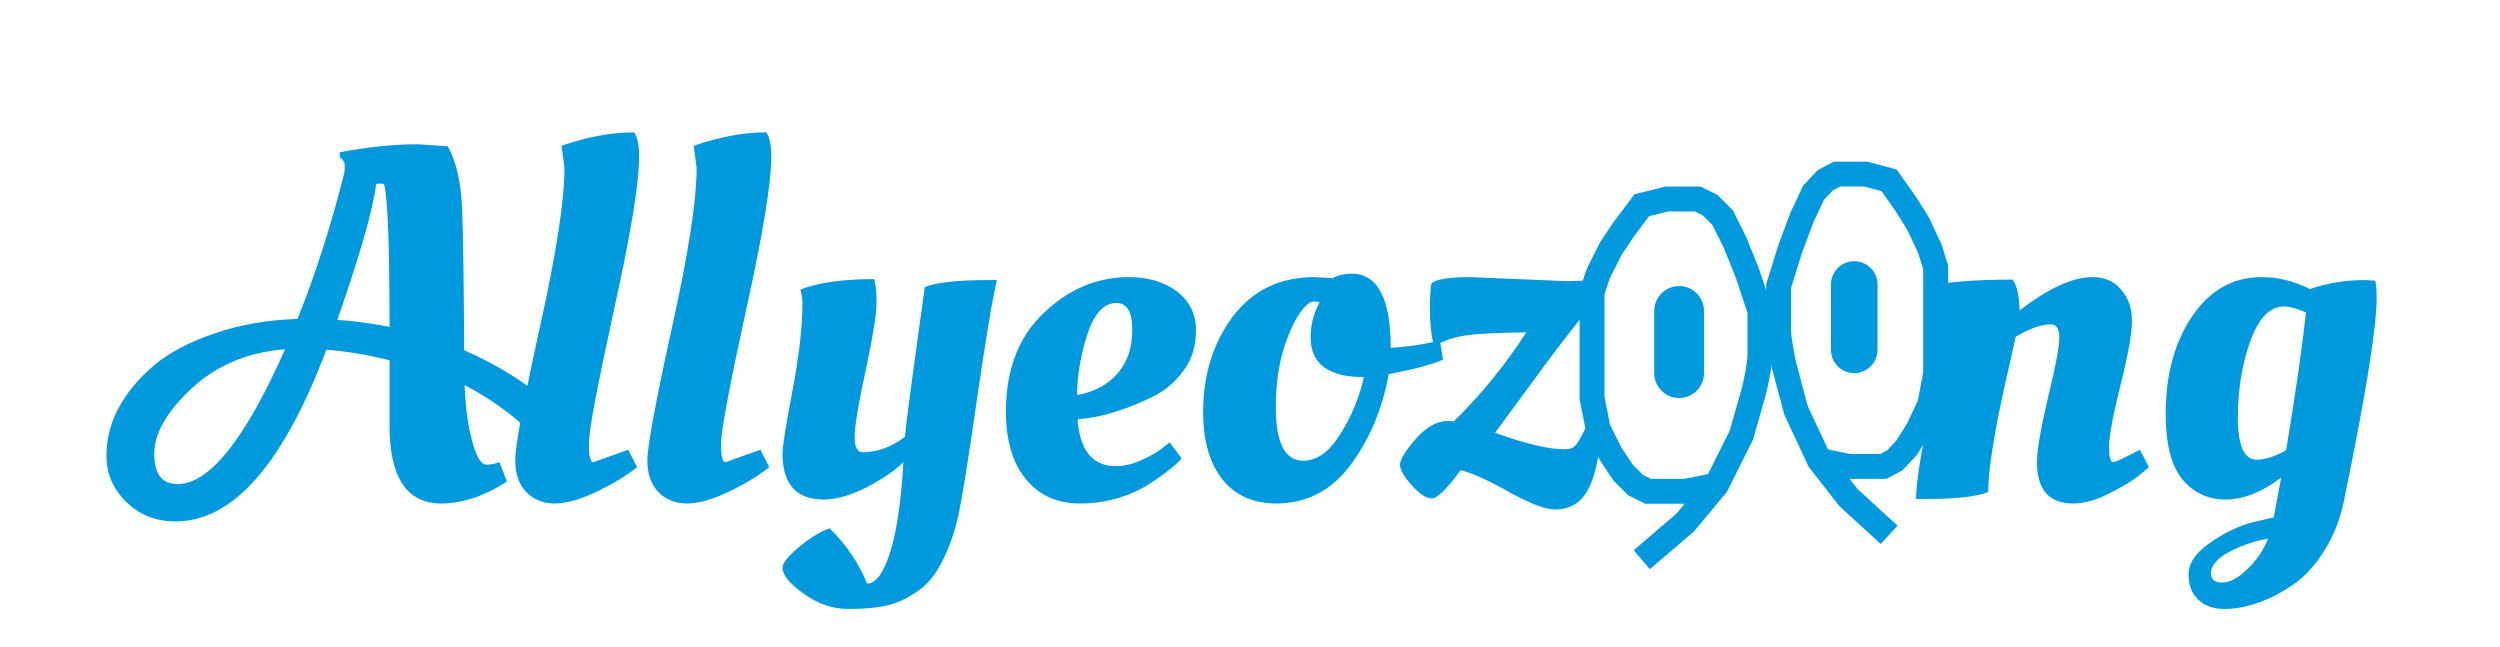 <svg width="201" height="52" viewBox="0 0 201 52" fill="none" xmlns="http://www.w3.org/2000/svg">
<path d="M14.119 41.92C12.519 41.92 11.185 41.387 10.119 40.32C9.079 39.28 8.559 38.067 8.559 36.68C8.559 35.267 8.892 33.96 9.559 32.76C10.225 31.533 11.172 30.4 12.399 29.36C13.652 28.32 15.279 27.467 17.279 26.8C19.279 26.107 21.492 25.72 23.919 25.64C25.332 22.147 26.585 18.24 27.679 13.92C27.705 13.76 27.719 13.56 27.719 13.32C27.719 13.053 27.585 12.827 27.319 12.64V12.24C29.612 11.813 31.705 11.6 33.599 11.6L35.999 11.76C36.692 12.987 37.079 14.693 37.159 16.88C37.239 19.04 37.292 22.8 37.319 28.16C40.199 29.413 42.665 31 44.719 32.92C44.612 33.267 44.399 33.613 44.079 33.96C43.785 34.28 43.505 34.52 43.239 34.68L42.839 34.92C41.265 33.373 39.439 32.053 37.359 30.96C37.412 32.48 37.559 33.76 37.799 34.8C38.172 36.507 38.612 37.36 39.119 37.36C39.412 37.36 39.759 37.293 40.159 37.16L40.759 38.72C38.919 39.893 37.159 40.48 35.479 40.48C32.705 40.48 31.319 38.387 31.319 34.2V28.96C29.452 28.507 27.759 28.227 26.239 28.12C22.772 37.32 18.732 41.92 14.119 41.92ZM22.919 28.08C19.905 28.32 17.399 29.373 15.399 31.24C13.399 33.107 12.399 34.853 12.399 36.48C12.399 38.107 13.025 38.92 14.279 38.92C16.839 38.92 19.719 35.307 22.919 28.08ZM30.879 14.8C30.825 14.773 30.719 14.76 30.559 14.76C30.399 14.76 30.292 14.773 30.239 14.8C29.999 16.827 28.959 20.467 27.119 25.72C28.425 25.8 29.825 25.987 31.319 26.28C31.319 19.72 31.172 15.893 30.879 14.8ZM44.585 40.48C43.678 40.48 42.918 40.173 42.305 39.56C41.718 38.947 41.425 38.093 41.425 37C41.425 35.88 42.078 32.347 43.385 26.4C44.718 20.427 45.385 16.12 45.385 13.48L45.145 11.72C47.225 11 49.171 10.64 50.985 10.64C51.251 11.013 51.385 11.667 51.385 12.6C51.385 14.733 50.705 18.867 49.345 25C48.011 31.107 47.345 34.667 47.345 35.68C47.345 36.667 47.465 37.16 47.705 37.16L50.505 36.16L51.225 37.56C50.318 38.28 49.211 38.947 47.905 39.56C46.625 40.173 45.518 40.48 44.585 40.48ZM55.21 40.48C54.303 40.48 53.543 40.173 52.93 39.56C52.343 38.947 52.05 38.093 52.05 37C52.05 35.88 52.703 32.347 54.01 26.4C55.343 20.427 56.01 16.12 56.01 13.48L55.77 11.72C57.85 11 59.796 10.64 61.61 10.64C61.876 11.013 62.01 11.667 62.01 12.6C62.01 14.733 61.33 18.867 59.97 25C58.636 31.107 57.97 34.667 57.97 35.68C57.97 36.667 58.09 37.16 58.33 37.16L61.13 36.16L61.85 37.56C60.943 38.28 59.836 38.947 58.53 39.56C57.25 40.173 56.143 40.48 55.21 40.48ZM66.235 40.16C64.021 40.16 62.915 38.933 62.915 36.48C62.915 35.893 63.181 34.2 63.715 31.4C64.248 28.6 64.515 26.267 64.515 24.4C64.515 24 64.461 23.627 64.355 23.28C65.795 22.72 67.768 22.44 70.275 22.44C70.408 22.813 70.475 23.453 70.475 24.36C70.475 25.267 70.181 27.08 69.595 29.8C69.008 32.52 68.715 34.293 68.715 35.12C68.715 35.947 68.928 36.36 69.355 36.36C70.528 36.36 71.661 35.947 72.755 35.12C72.835 34.133 73.368 30.12 74.355 23.08C75.288 22.707 76.968 22.52 79.395 22.52H80.155C79.835 23.773 79.301 26.947 78.555 32.04C77.835 37.107 77.315 40.32 76.995 41.68C76.675 43.04 76.235 44.24 75.675 45.28C75.141 46.32 74.475 47.093 73.675 47.6C72.901 48.133 72.115 48.493 71.315 48.68C70.515 48.867 69.475 48.96 68.195 48.96C66.941 48.96 65.741 48.547 64.595 47.72C63.475 46.92 62.915 46.227 62.915 45.64C62.915 45.267 63.381 44.693 64.315 43.92C65.275 43.147 66.075 42.667 66.715 42.48C68.075 43.84 69.075 45.32 69.715 46.92C70.408 46.92 71.021 46.093 71.555 44.44C72.088 42.787 72.448 40.36 72.635 37.16C71.995 37.8 71.021 38.467 69.715 39.16C68.408 39.827 67.248 40.16 66.235 40.16ZM80.876 33.08C80.876 29.747 81.876 27.12 83.876 25.2C85.903 23.253 88.196 22.28 90.756 22.28C92.329 22.28 93.623 22.667 94.636 23.44C95.649 24.213 96.156 25.253 96.156 26.56C96.156 27.84 95.823 28.92 95.156 29.8C94.516 30.68 93.729 31.36 92.796 31.84C90.903 32.773 89.169 33.36 87.596 33.6L86.636 33.72C86.823 36.227 87.849 37.48 89.716 37.48C90.356 37.48 91.036 37.32 91.756 37C92.476 36.68 93.036 36.36 93.436 36.04L94.036 35.56L94.996 36.84C94.783 37.133 94.356 37.52 93.716 38C93.076 38.48 92.476 38.88 91.916 39.2C90.369 40.053 88.676 40.48 86.836 40.48C84.996 40.48 83.543 39.827 82.476 38.52C81.409 37.213 80.876 35.4 80.876 33.08ZM86.596 31.76C87.956 31.52 89.036 30.947 89.836 30.04C90.636 29.133 91.036 27.96 91.036 26.52C91.036 25.08 90.609 24.36 89.756 24.36C88.743 24.36 87.956 25.227 87.396 26.96C86.863 28.667 86.596 30.267 86.596 31.76ZM102.613 40.48C100.773 40.48 99.332 39.84 98.293 38.56C97.252 37.253 96.733 35.44 96.733 33.12C96.733 30.16 97.519 27.613 99.093 25.48C100.693 23.347 102.893 22.28 105.693 22.28L107.133 22.36C107.586 22.12 108.093 22 108.653 22C110.759 22 111.813 23.987 111.813 27.96C112.906 27.907 114.013 27.76 115.133 27.52L115.773 27.36L116.012 28.92C115.133 29.293 113.946 29.627 112.453 29.92L111.653 30.08C111.146 32.88 110.119 35.32 108.573 37.4C107.026 39.453 105.039 40.48 102.613 40.48ZM104.773 37.04C105.893 37.04 106.893 36.32 107.773 34.88C108.679 33.44 109.306 31.92 109.653 30.32C106.799 30.32 105.373 29.253 105.373 27.12C105.373 26.267 105.546 25.467 105.893 24.72L106.092 24.32C105.986 24.267 105.853 24.24 105.693 24.24C105.533 24.24 105.413 24.267 105.333 24.32C104.666 24.747 104.039 25.747 103.453 27.32C102.866 28.893 102.573 30.693 102.573 32.72C102.573 35.6 103.306 37.04 104.773 37.04ZM118.201 22.28L125.841 22.6C126.694 22.6 127.508 22.56 128.281 22.48L128.641 23.76L127.881 24.64C126.441 26.373 124.841 28.453 123.081 30.88C121.321 33.28 120.361 34.587 120.201 34.8C122.654 35.68 124.508 36.12 125.761 36.12C126.161 36.12 126.441 36.04 126.601 35.88C126.841 35.64 127.148 35.12 127.521 34.32L128.721 34.6C128.534 37.613 127.921 39.533 126.881 40.36C126.374 40.76 125.748 40.96 125.001 40.96C124.254 40.96 123.054 40.507 121.401 39.6C119.774 38.667 118.454 38.067 117.441 37.8C116.321 39.32 115.548 40.08 115.121 40.08C114.694 40.08 114.161 39.733 113.521 39.04C112.881 38.32 112.561 37.76 112.561 37.36C112.561 36.96 112.974 36.28 113.801 35.32C114.654 34.333 115.534 33.84 116.441 33.84C116.628 33.84 116.774 33.853 116.881 33.88C119.041 31.773 120.988 29.387 122.721 26.72C120.428 26.747 118.828 26.827 117.921 26.96C117.014 27.067 116.134 27.36 115.281 27.84C115.068 26.907 114.961 25.947 114.961 24.96C114.961 23.947 115.001 23.227 115.081 22.8C115.428 22.453 116.468 22.28 118.201 22.28ZM154.811 40.12H154.051C154.051 38.867 154.425 36.467 155.171 32.92C155.945 29.373 156.331 27.36 156.331 26.88C156.331 26 155.958 25.067 155.211 24.08L154.851 23.6L154.891 23.08C156.331 22.68 158.638 22.48 161.811 22.48C162.158 22.933 162.345 23.76 162.371 24.96C164.691 23.173 166.651 22.28 168.251 22.28C169.211 22.28 169.971 22.613 170.531 23.28C171.118 23.947 171.411 24.787 171.411 25.8C171.411 26.787 171.105 28.507 170.491 30.96C169.878 33.413 169.571 35.067 169.571 35.92C169.571 36.747 169.678 37.16 169.891 37.16C170.051 37.16 170.611 36.907 171.571 36.4L172.051 36.16L172.771 37.56C172.531 37.773 172.211 38.04 171.811 38.36C171.411 38.68 170.665 39.12 169.571 39.68C168.505 40.213 167.545 40.48 166.691 40.48C164.745 40.48 163.771 39.373 163.771 37.16C163.771 36.227 164.065 34.507 164.651 32C165.265 29.493 165.571 27.88 165.571 27.16C165.571 26.44 165.345 26.08 164.891 26.08C164.118 26.08 163.171 26.413 162.051 27.08C161.971 27.533 161.705 28.733 161.251 30.68C160.318 34.867 159.851 37.827 159.851 39.56C158.918 39.933 157.238 40.12 154.811 40.12ZM184.324 47.04C183.337 47.707 182.39 48.187 181.484 48.48C180.577 48.8 179.697 48.96 178.844 48.96C177.99 48.96 177.297 48.72 176.764 48.24C176.23 47.76 175.964 47.067 175.964 46.16C175.964 45.28 176.537 44.44 177.684 43.64C178.83 42.84 179.964 42.293 181.084 42L182.804 41.6L183.404 38.4C181.857 39.573 180.364 40.16 178.924 40.16C177.51 40.16 176.35 39.613 175.444 38.52C174.564 37.427 174.124 35.68 174.124 33.28C174.124 30.133 174.83 27.52 176.244 25.44C177.657 23.333 179.524 22.28 181.844 22.28C183.15 22.28 184.444 22.6 185.724 23.24C187.084 22.76 188.55 22.52 190.124 22.52L190.964 22.56C191.044 22.88 191.084 23.333 191.084 23.92C191.084 26.267 190.244 31.533 188.564 39.72C188.27 41.4 187.737 42.867 186.964 44.12C186.19 45.4 185.31 46.373 184.324 47.04ZM183.644 24.64C182.497 24.64 181.59 25.573 180.924 27.44C180.257 29.28 179.924 31.333 179.924 33.6C179.924 35.84 180.43 36.96 181.444 36.96C182.11 36.96 182.897 36.707 183.804 36.2C184.55 31.72 185.084 28.027 185.404 25.12C184.657 24.8 184.07 24.64 183.644 24.64ZM177.764 46.08C177.764 46.587 178.057 46.84 178.644 46.84C179.257 46.84 179.924 46.493 180.644 45.8C181.364 45.133 181.937 44.307 182.364 43.32C181.484 43.427 180.497 43.747 179.404 44.28C178.31 44.84 177.764 45.44 177.764 46.08Z" fill="#0099DD"/>
<path fill-rule="evenodd" clip-rule="evenodd" d="M134 15H133.877L133.757 15.03L131.757 15.53L131.413 15.616L131.2 15.9L129.7 17.9L129.683 17.922L129.668 17.945L128.668 19.445L128.633 19.497L128.606 19.553L127.606 21.553L127.574 21.616L127.551 21.684L127.051 23.184L127 23.338V23.5V25V29.5V32V32.099L127.019 32.196L127.519 34.696L127.546 34.827L127.606 34.947L128.606 36.947L128.633 37.003L128.668 37.055L129.668 38.555L129.723 38.637L129.793 38.707L130.793 39.707L130.908 39.822L131.053 39.894L132.053 40.394L132.264 40.5H132.5H135.448L134.785 41.295L131.349 44.241L132.651 45.759L136.151 42.759L136.215 42.705L136.268 42.64L138.768 39.64L138.843 39.551L138.894 39.447L140.894 35.447L140.936 35.364L140.962 35.275L141.962 31.775L141.966 31.759L141.97 31.742C142.058 31.391 142.188 30.821 142.296 30.231C142.401 29.66 142.5 28.999 142.5 28.5V28.495V28.491V28.486V28.481V28.476V28.471V28.467V28.462V28.457V28.452V28.447V28.442V28.437V28.432V28.427V28.422V28.417V28.412V28.407V28.401V28.396V28.391V28.386V28.381V28.375V28.37V28.365V28.36V28.354V28.349V28.343V28.338V28.333V28.327V28.322V28.316V28.311V28.305V28.299V28.294V28.288V28.283V28.277V28.271V28.266V28.26V28.254V28.249V28.243V28.237V28.231V28.225V28.22V28.214V28.208V28.202V28.196V28.19V28.184V28.178V28.172V28.166V28.16V28.154V28.148V28.142V28.136V28.13V28.124V28.117V28.111V28.105V28.099V28.093V28.086V28.08V28.074V28.067V28.061V28.055V28.049V28.042V28.036V28.029V28.023V28.017V28.01V28.004V27.997V27.991V27.984V27.978V27.971V27.965V27.958V27.951V27.945V27.938V27.931V27.925V27.918V27.912V27.905V27.898V27.891V27.885V27.878V27.871V27.864V27.858V27.851V27.844V27.837V27.83V27.823V27.816V27.809V27.803V27.796V27.789V27.782V27.775V27.768V27.761V27.754V27.747V27.74V27.733V27.726V27.719V27.712V27.704V27.697V27.69V27.683V27.676V27.669V27.662V27.655V27.647V27.64V27.633V27.626V27.619V27.611V27.604V27.597V27.59V27.582V27.575V27.568V27.56V27.553V27.546V27.538V27.531V27.524V27.516V27.509V27.502V27.494V27.487V27.479V27.472V27.465V27.457V27.45V27.442V27.435V27.427V27.42V27.412V27.405V27.397V27.39V27.382V27.375V27.367V27.36V27.352V27.344V27.337V27.329V27.322V27.314V27.306V27.299V27.291V27.284V27.276V27.268V27.261V27.253V27.245V27.238V27.23V27.222V27.215V27.207V27.199V27.192V27.184V27.176V27.169V27.161V27.153V27.145V27.138V27.13V27.122V27.114V27.107V27.099V27.091V27.083V27.076V27.068V27.06V27.052V27.044V27.037V27.029V27.021V27.013V27.006V26.998V26.99V26.982V26.974V26.966V26.959V26.951V26.943V26.935V26.927V26.919V26.912V26.904V26.896V26.888V26.88V26.872V26.865V26.857V26.849V26.841V26.833V26.825V26.817V26.81V26.802V26.794V26.786V26.778V26.77V26.762V26.755V26.747V26.739V26.731V26.723V26.715V26.707V26.7V26.692V26.684V26.676V26.668V26.66V26.652V26.645V26.637V26.629V26.621V26.613V26.605V26.598V26.59V26.582V26.574V26.566V26.558V26.55V26.543V26.535V26.527V26.519V26.511V26.503V26.496V26.488V26.48V26.472V26.464V26.456V26.449V26.441V26.433V26.425V26.418V26.41V26.402V26.394V26.386V26.379V26.371V26.363V26.355V26.348V26.34V26.332V26.324V26.317V26.309V26.301V26.294V26.286V26.278V26.27V26.263V26.255V26.247V26.24V26.232V26.224V26.217V26.209V26.201V26.194V26.186V26.178V26.171V26.163V26.156V26.148V26.14V26.133V26.125V26.118V26.11V26.102V26.095V26.087V26.08V26.072V26.065V26.057V26.05V26.042V26.035V26.027V26.02V26.012V26.005V25.997V25.99V25.983V25.975V25.968V25.96V25.953V25.946V25.938V25.931V25.924V25.916V25.909V25.902V25.894V25.887V25.88V25.872V25.865V25.858V25.851V25.843V25.836V25.829V25.822V25.815V25.807V25.8V25.793V25.786V25.779V25.772V25.765V25.758V25.75V25.743V25.736V25.729V25.722V25.715V25.708V25.701V25.694V25.687V25.68V25.673V25.666V25.659V25.652V25.646V25.639V25.632V25.625V25.618V25.611V25.605V25.598V25.591V25.584V25.577V25.571V25.564V25.557V25.55V25.544V25.537V25.53V25.524V25.517V25.511V25.504V25.497V25.491V25.484V25.478V25.471V25.465V25.458V25.452V25.445V25.439V25.433V25.426V25.42V25.413V25.407V25.401V25.394V25.388V25.382V25.375V25.369V25.363V25.357V25.351V25.345V25.338V25.332V25.326V25.32V25.314V25.308V25.302V25.296V25.29V25.284V25.278V25.272V25.266V25.26V25.254V25.248V25.242V25.236V25.231V25.225V25.219V25.213V25.207V25.202V25.196V25.19V25.185V25.179V25.173V25.168V25.162V25.157V25.151V25.146V25.14V25.135V25.129V25.124V25.118V25.113V25.108V25.102V25.097V25.092V25.086V25.081V25.076V25.071V25.065V25.06V25.055V25.05V25.045V25.04V25.035V25.03V25.025V25.02V25.015V25.01V25.005V25V24.838L142.449 24.684L141.449 21.684L141.439 21.656L141.428 21.629L140.428 19.129L140.413 19.09L140.394 19.053L139.394 17.053L139.322 16.908L139.207 16.793L138.207 15.793L138.092 15.678L137.947 15.606L136.947 15.106L136.736 15H136.5H134ZM135.401 38.5L137.324 38.115L139.064 34.636L140.034 31.242C140.113 30.924 140.231 30.404 140.329 29.869C140.432 29.307 140.5 28.801 140.5 28.5V28.495V28.491V28.486V28.481V28.476V28.471V28.467V28.462V28.457V28.452V28.447V28.442V28.437V28.432V28.427V28.422V28.417V28.412V28.407V28.401V28.396V28.391V28.386V28.381V28.375V28.37V28.365V28.36V28.354V28.349V28.343V28.338V28.333V28.327V28.322V28.316V28.311V28.305V28.299V28.294V28.288V28.283V28.277V28.271V28.266V28.26V28.254V28.249V28.243V28.237V28.231V28.225V28.22V28.214V28.208V28.202V28.196V28.19V28.184V28.178V28.172V28.166V28.16V28.154V28.148V28.142V28.136V28.13V28.124V28.117V28.111V28.105V28.099V28.093V28.086V28.08V28.074V28.067V28.061V28.055V28.049V28.042V28.036V28.029V28.023V28.017V28.01V28.004V27.997V27.991V27.984V27.978V27.971V27.965V27.958V27.951V27.945V27.938V27.931V27.925V27.918V27.912V27.905V27.898V27.891V27.885V27.878V27.871V27.864V27.858V27.851V27.844V27.837V27.83V27.823V27.816V27.809V27.803V27.796V27.789V27.782V27.775V27.768V27.761V27.754V27.747V27.74V27.733V27.726V27.719V27.712V27.704V27.697V27.69V27.683V27.676V27.669V27.662V27.655V27.647V27.64V27.633V27.626V27.619V27.611V27.604V27.597V27.59V27.582V27.575V27.568V27.56V27.553V27.546V27.538V27.531V27.524V27.516V27.509V27.502V27.494V27.487V27.479V27.472V27.465V27.457V27.45V27.442V27.435V27.427V27.42V27.412V27.405V27.397V27.39V27.382V27.375V27.367V27.36V27.352V27.344V27.337V27.329V27.322V27.314V27.306V27.299V27.291V27.284V27.276V27.268V27.261V27.253V27.245V27.238V27.23V27.222V27.215V27.207V27.199V27.192V27.184V27.176V27.169V27.161V27.153V27.145V27.138V27.13V27.122V27.114V27.107V27.099V27.091V27.083V27.076V27.068V27.06V27.052V27.044V27.037V27.029V27.021V27.013V27.006V26.998V26.99V26.982V26.974V26.966V26.959V26.951V26.943V26.935V26.927V26.919V26.912V26.904V26.896V26.888V26.88V26.872V26.865V26.857V26.849V26.841V26.833V26.825V26.817V26.81V26.802V26.794V26.786V26.778V26.77V26.762V26.755V26.747V26.739V26.731V26.723V26.715V26.707V26.7V26.692V26.684V26.676V26.668V26.66V26.652V26.645V26.637V26.629V26.621V26.613V26.605V26.598V26.59V26.582V26.574V26.566V26.558V26.55V26.543V26.535V26.527V26.519V26.511V26.503V26.496V26.488V26.48V26.472V26.464V26.456V26.449V26.441V26.433V26.425V26.418V26.41V26.402V26.394V26.386V26.379V26.371V26.363V26.355V26.348V26.34V26.332V26.324V26.317V26.309V26.301V26.294V26.286V26.278V26.27V26.263V26.255V26.247V26.24V26.232V26.224V26.217V26.209V26.201V26.194V26.186V26.178V26.171V26.163V26.156V26.148V26.14V26.133V26.125V26.118V26.11V26.102V26.095V26.087V26.08V26.072V26.065V26.057V26.05V26.042V26.035V26.027V26.02V26.012V26.005V25.997V25.99V25.983V25.975V25.968V25.96V25.953V25.946V25.938V25.931V25.924V25.916V25.909V25.902V25.894V25.887V25.88V25.872V25.865V25.858V25.851V25.843V25.836V25.829V25.822V25.815V25.807V25.8V25.793V25.786V25.779V25.772V25.765V25.758V25.75V25.743V25.736V25.729V25.722V25.715V25.708V25.701V25.694V25.687V25.68V25.673V25.666V25.659V25.652V25.646V25.639V25.632V25.625V25.618V25.611V25.605V25.598V25.591V25.584V25.577V25.571V25.564V25.557V25.55V25.544V25.537V25.53V25.524V25.517V25.511V25.504V25.497V25.491V25.484V25.478V25.471V25.465V25.458V25.452V25.445V25.439V25.433V25.426V25.42V25.413V25.407V25.401V25.394V25.388V25.382V25.375V25.369V25.363V25.357V25.351V25.345V25.338V25.332V25.326V25.32V25.314V25.308V25.302V25.296V25.29V25.284V25.278V25.272V25.266V25.26V25.254V25.248V25.242V25.236V25.231V25.225V25.219V25.213V25.207V25.202V25.196V25.19V25.185V25.179V25.173V25.168V25.162V25.162L139.561 22.344L138.587 19.91L137.678 18.092L136.908 17.322L136.264 17H134.123L132.587 17.384L131.317 19.078L130.367 20.503L129.426 22.384L129 23.662V25V29.5V31.901L129.454 34.173L130.367 35.997L131.277 37.363L132.092 38.178L132.736 38.5H135.401ZM135 23C133.895 23 133 23.895 133 25V30C133 31.105 133.895 32 135 32C136.105 32 137 31.105 137 30V25C137 23.895 136.105 23 135 23Z" fill="#0099DD"/>
<path fill-rule="evenodd" clip-rule="evenodd" d="M150.016 13H150.147L150.274 13.034L152.145 13.534L152.497 13.628L152.706 13.926L154.109 15.926L154.124 15.948L154.139 15.971L155.074 17.471L155.106 17.522L155.131 17.576L156.067 19.576L156.096 19.638L156.116 19.702L156.584 21.202L156.629 21.348V21.5V23V27.5V30V30.093L156.612 30.184L156.144 32.684L156.121 32.809L156.067 32.924L155.131 34.924L155.106 34.978L155.074 35.029L154.139 36.529L154.087 36.612L154.02 36.683L153.085 37.683L152.972 37.804L152.826 37.882L151.891 38.382L151.67 38.5H151.419H148.711L149.35 39.319L152.563 42.263L151.211 43.737L147.937 40.737L147.876 40.681L147.824 40.615L145.485 37.615L145.416 37.526L145.368 37.424L143.497 33.424L143.46 33.344L143.437 33.258L142.502 29.758L142.497 29.743L142.494 29.728C142.342 29.076 142 27.433 142 26.5V26.495V26.491V26.486V26.481V26.476V26.471V26.467V26.462V26.457V26.452V26.447V26.442V26.437V26.432V26.427V26.422V26.417V26.412V26.407V26.401V26.396V26.391V26.386V26.381V26.375V26.37V26.365V26.36V26.354V26.349V26.343V26.338V26.333V26.327V26.322V26.316V26.311V26.305V26.299V26.294V26.288V26.283V26.277V26.271V26.266V26.26V26.254V26.249V26.243V26.237V26.231V26.225V26.22V26.214V26.208V26.202V26.196V26.19V26.184V26.178V26.172V26.166V26.16V26.154V26.148V26.142V26.136V26.13V26.124V26.117V26.111V26.105V26.099V26.093V26.086V26.08V26.074V26.067V26.061V26.055V26.049V26.042V26.036V26.029V26.023V26.017V26.01V26.004V25.997V25.991V25.984V25.978V25.971V25.965V25.958V25.951V25.945V25.938V25.931V25.925V25.918V25.912V25.905V25.898V25.891V25.885V25.878V25.871V25.864V25.858V25.851V25.844V25.837V25.83V25.823V25.816V25.809V25.803V25.796V25.789V25.782V25.775V25.768V25.761V25.754V25.747V25.74V25.733V25.726V25.719V25.712V25.704V25.697V25.69V25.683V25.676V25.669V25.662V25.655V25.647V25.64V25.633V25.626V25.619V25.611V25.604V25.597V25.59V25.582V25.575V25.568V25.56V25.553V25.546V25.538V25.531V25.524V25.516V25.509V25.502V25.494V25.487V25.479V25.472V25.465V25.457V25.45V25.442V25.435V25.427V25.42V25.412V25.405V25.397V25.39V25.382V25.375V25.367V25.36V25.352V25.344V25.337V25.329V25.322V25.314V25.306V25.299V25.291V25.284V25.276V25.268V25.261V25.253V25.245V25.238V25.23V25.222V25.215V25.207V25.199V25.192V25.184V25.176V25.169V25.161V25.153V25.145V25.138V25.13V25.122V25.114V25.107V25.099V25.091V25.083V25.076V25.068V25.06V25.052V25.044V25.037V25.029V25.021V25.013V25.006V24.998V24.99V24.982V24.974V24.966V24.959V24.951V24.943V24.935V24.927V24.919V24.912V24.904V24.896V24.888V24.88V24.872V24.865V24.857V24.849V24.841V24.833V24.825V24.817V24.81V24.802V24.794V24.786V24.778V24.77V24.762V24.755V24.747V24.739V24.731V24.723V24.715V24.707V24.7V24.692V24.684V24.676V24.668V24.66V24.652V24.645V24.637V24.629V24.621V24.613V24.605V24.598V24.59V24.582V24.574V24.566V24.558V24.55V24.543V24.535V24.527V24.519V24.511V24.503V24.496V24.488V24.48V24.472V24.464V24.456V24.449V24.441V24.433V24.425V24.418V24.41V24.402V24.394V24.386V24.379V24.371V24.363V24.355V24.348V24.34V24.332V24.324V24.317V24.309V24.301V24.294V24.286V24.278V24.27V24.263V24.255V24.247V24.24V24.232V24.224V24.217V24.209V24.201V24.194V24.186V24.178V24.171V24.163V24.156V24.148V24.14V24.133V24.125V24.118V24.11V24.102V24.095V24.087V24.08V24.072V24.065V24.057V24.05V24.042V24.035V24.027V24.02V24.012V24.005V23.997V23.99V23.983V23.975V23.968V23.96V23.953V23.946V23.938V23.931V23.924V23.916V23.909V23.902V23.894V23.887V23.88V23.872V23.865V23.858V23.851V23.843V23.836V23.829V23.822V23.815V23.807V23.8V23.793V23.786V23.779V23.772V23.765V23.758V23.75V23.743V23.736V23.729V23.722V23.715V23.708V23.701V23.694V23.687V23.68V23.673V23.666V23.659V23.652V23.646V23.639V23.632V23.625V23.618V23.611V23.605V23.598V23.591V23.584V23.577V23.571V23.564V23.557V23.55V23.544V23.537V23.53V23.524V23.517V23.511V23.504V23.497V23.491V23.484V23.478V23.471V23.465V23.458V23.452V23.445V23.439V23.433V23.426V23.42V23.413V23.407V23.401V23.394V23.388V23.382V23.375V23.369V23.363V23.357V23.351V23.345V23.338V23.332V23.326V23.32V23.314V23.308V23.302V23.296V23.29V23.284V23.278V23.272V23.266V23.26V23.254V23.248V23.242V23.236V23.231V23.225V23.219V23.213V23.207V23.202V23.196V23.19V23.185V23.179V23.173V23.168V23.162V23.157V23.151V23.146V23.14V23.135V23.129V23.124V23.118V23.113V23.108V23.102V23.097V23.092V23.086V23.081V23.076V23.071V23.065V23.06V23.055V23.05V23.045V23.04V23.035V23.03V23.025V23.02V23.015V23.01V23.005V23V22.848L142.045 22.702L142.981 19.702L142.989 19.676L142.999 19.649L143.934 17.149L143.948 17.112L143.965 17.076L144.901 15.076L144.968 14.933L145.076 14.817L146.012 13.817L146.125 13.696L146.27 13.618L147.206 13.118L147.427 13H147.677H150.016ZM148.718 36.5L146.969 36.126L145.346 32.656L144.438 29.257C144.278 28.57 144 27.162 144 26.5V26.495V26.491V26.486V26.481V26.476V26.471V26.467V26.462V26.457V26.452V26.447V26.442V26.437V26.432V26.427V26.422V26.417V26.412V26.407V26.401V26.396V26.391V26.386V26.381V26.375V26.37V26.365V26.36V26.354V26.349V26.343V26.338V26.333V26.327V26.322V26.316V26.311V26.305V26.299V26.294V26.288V26.283V26.277V26.271V26.266V26.26V26.254V26.249V26.243V26.237V26.231V26.225V26.22V26.214V26.208V26.202V26.196V26.19V26.184V26.178V26.172V26.166V26.16V26.154V26.148V26.142V26.136V26.13V26.124V26.117V26.111V26.105V26.099V26.093V26.086V26.08V26.074V26.067V26.061V26.055V26.049V26.042V26.036V26.029V26.023V26.017V26.01V26.004V25.997V25.991V25.984V25.978V25.971V25.965V25.958V25.951V25.945V25.938V25.931V25.925V25.918V25.912V25.905V25.898V25.891V25.885V25.878V25.871V25.864V25.858V25.851V25.844V25.837V25.83V25.823V25.816V25.809V25.803V25.796V25.789V25.782V25.775V25.768V25.761V25.754V25.747V25.74V25.733V25.726V25.719V25.712V25.704V25.697V25.69V25.683V25.676V25.669V25.662V25.655V25.647V25.64V25.633V25.626V25.619V25.611V25.604V25.597V25.59V25.582V25.575V25.568V25.56V25.553V25.546V25.538V25.531V25.524V25.516V25.509V25.502V25.494V25.487V25.479V25.472V25.465V25.457V25.45V25.442V25.435V25.427V25.42V25.412V25.405V25.397V25.39V25.382V25.375V25.367V25.36V25.352V25.344V25.337V25.329V25.322V25.314V25.306V25.299V25.291V25.284V25.276V25.268V25.261V25.253V25.245V25.238V25.23V25.222V25.215V25.207V25.199V25.192V25.184V25.176V25.169V25.161V25.153V25.145V25.138V25.13V25.122V25.114V25.107V25.099V25.091V25.083V25.076V25.068V25.06V25.052V25.044V25.037V25.029V25.021V25.013V25.006V24.998V24.99V24.982V24.974V24.966V24.959V24.951V24.943V24.935V24.927V24.919V24.912V24.904V24.896V24.888V24.88V24.872V24.865V24.857V24.849V24.841V24.833V24.825V24.817V24.81V24.802V24.794V24.786V24.778V24.77V24.762V24.755V24.747V24.739V24.731V24.723V24.715V24.707V24.7V24.692V24.684V24.676V24.668V24.66V24.652V24.645V24.637V24.629V24.621V24.613V24.605V24.598V24.59V24.582V24.574V24.566V24.558V24.55V24.543V24.535V24.527V24.519V24.511V24.503V24.496V24.488V24.48V24.472V24.464V24.456V24.449V24.441V24.433V24.425V24.418V24.41V24.402V24.394V24.386V24.379V24.371V24.363V24.355V24.348V24.34V24.332V24.324V24.317V24.309V24.301V24.294V24.286V24.278V24.27V24.263V24.255V24.247V24.24V24.232V24.224V24.217V24.209V24.201V24.194V24.186V24.178V24.171V24.163V24.156V24.148V24.14V24.133V24.125V24.118V24.11V24.102V24.095V24.087V24.08V24.072V24.065V24.057V24.05V24.042V24.035V24.027V24.02V24.012V24.005V23.997V23.99V23.983V23.975V23.968V23.96V23.953V23.946V23.938V23.931V23.924V23.916V23.909V23.902V23.894V23.887V23.88V23.872V23.865V23.858V23.851V23.843V23.836V23.829V23.822V23.815V23.807V23.8V23.793V23.786V23.779V23.772V23.765V23.758V23.75V23.743V23.736V23.729V23.722V23.715V23.708V23.701V23.694V23.687V23.68V23.673V23.666V23.659V23.652V23.646V23.639V23.632V23.625V23.618V23.611V23.605V23.598V23.591V23.584V23.577V23.571V23.564V23.557V23.55V23.544V23.537V23.53V23.524V23.517V23.511V23.504V23.497V23.491V23.484V23.478V23.471V23.465V23.458V23.452V23.445V23.439V23.433V23.426V23.42V23.413V23.407V23.401V23.394V23.388V23.382V23.375V23.369V23.363V23.357V23.351V23.345V23.338V23.332V23.326V23.32V23.314V23.308V23.302V23.296V23.29V23.284V23.278V23.272V23.266V23.26V23.254V23.248V23.242V23.236V23.231V23.225V23.219V23.213V23.207V23.202V23.196V23.19V23.185V23.179V23.173V23.168V23.162V23.157V23.152L144.882 20.324L145.793 17.888L146.645 16.067L147.359 15.304L147.928 15H149.885L151.277 15.372L152.456 17.052L153.345 18.478L154.227 20.362L154.629 21.652V23V27.5V29.907L154.202 32.191L153.345 34.022L152.493 35.388L151.737 36.196L151.169 36.5H148.718ZM149.081 21C150.114 21 150.951 21.838 150.951 22.871V28.129C150.951 29.162 150.114 30 149.081 30C148.047 30 147.21 29.162 147.21 28.129V22.871C147.21 21.838 148.047 21 149.081 21Z" fill="#0099DD"/>
</svg>
